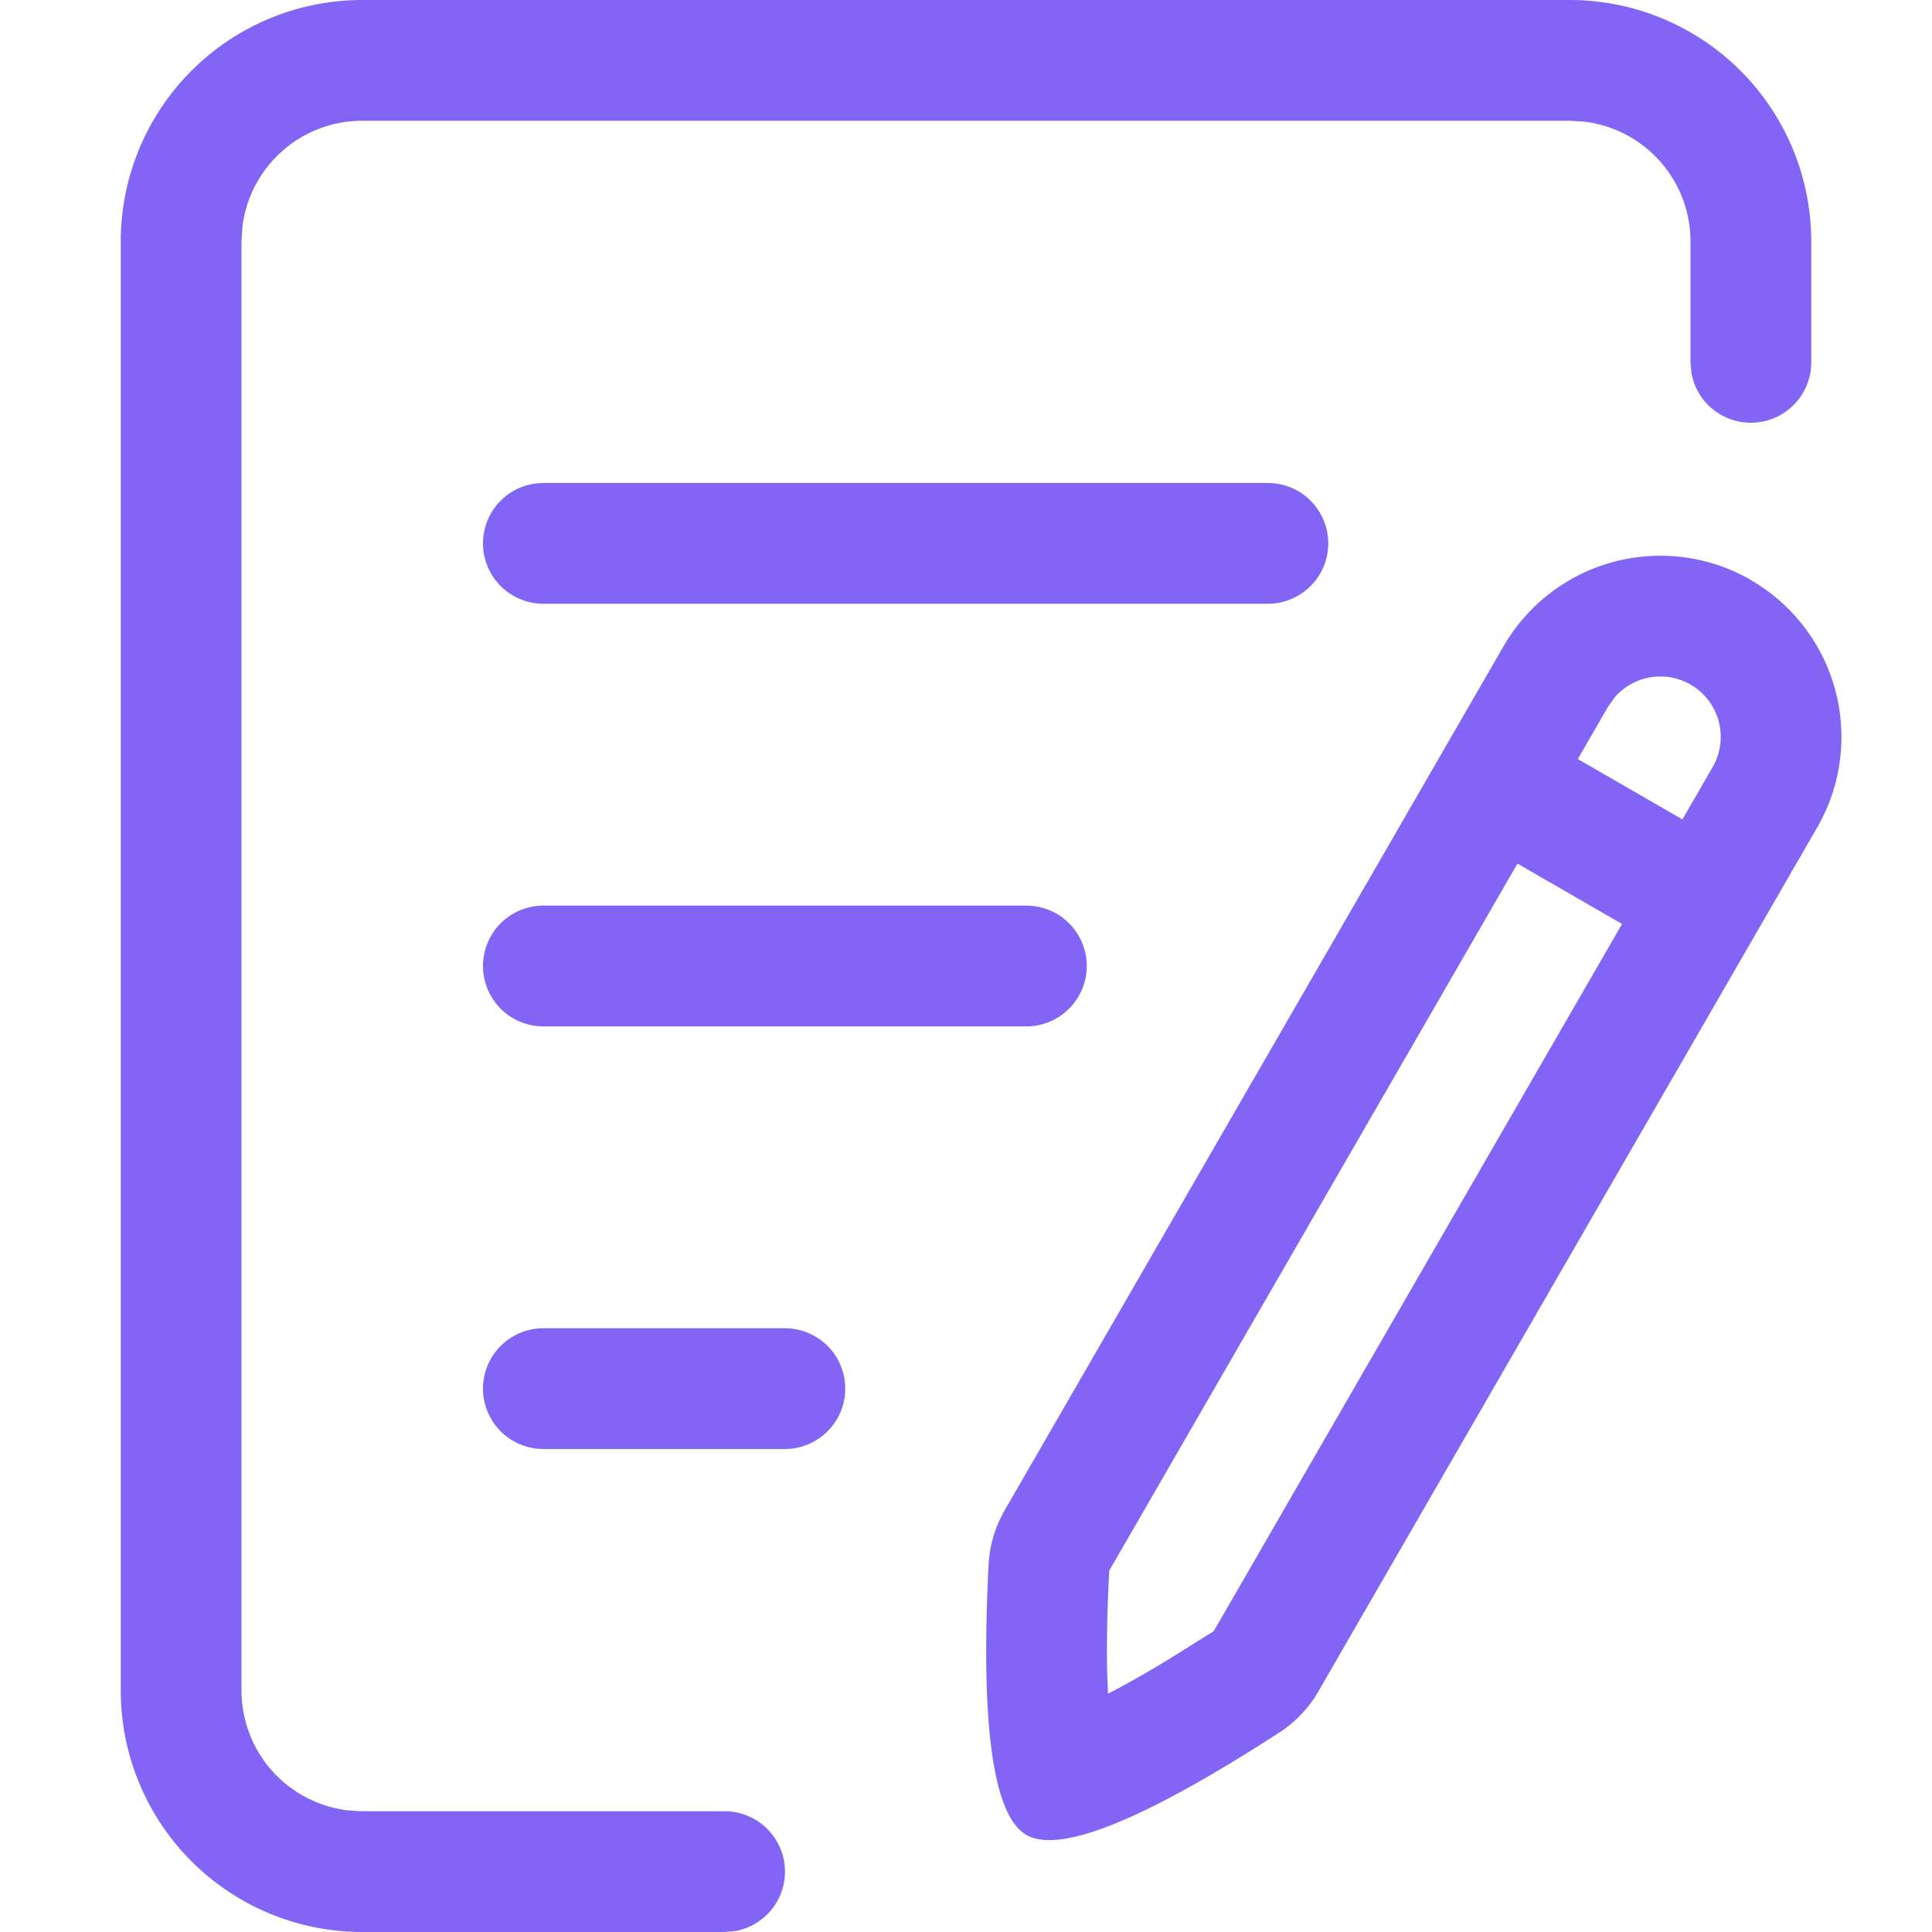 <svg width="16" height="16" xmlns="http://www.w3.org/2000/svg"><path d="M13 0a2 2 0 012 2v1a.5.5 0 01-.992.09L14 3V2a1 1 0 00-.883-.993L13 1H3a1 1 0 00-.993.883L2 2v12a1 1 0 00.883.993L3 15h3a.5.5 0 01.09.992L6 16H3a2 2 0 01-2-2V2a2 2 0 012-2h10zm1.5 4.804a1.5 1.5 0 01.549 2.049l-4.131 7.155a1 1 0 01-.323.34c-1.12.725-1.819 1.007-2.095.848-.276-.16-.38-.905-.313-2.238a1 1 0 01.133-.45l4.131-7.155a1.5 1.5 0 012.049-.55zm-1.933 2.348l-3.381 5.856-.01.222c-.008.214-.01.408-.008.58l.008.216.046-.023a9.1 9.1 0 00.466-.267l.364-.228 3.381-5.856-.866-.5zM6.5 11a.5.5 0 110 1h-2a.5.5 0 110-1h2zm2-3.5a.5.5 0 010 1h-4a.5.5 0 010-1h4zm4.869-1.72l-.052.073-.25.433.866.5.25-.433a.5.5 0 00-.814-.574zM10.5 4a.5.5 0 110 1h-6a.5.5 0 010-1h6z" fill="#8365F6"/></svg>